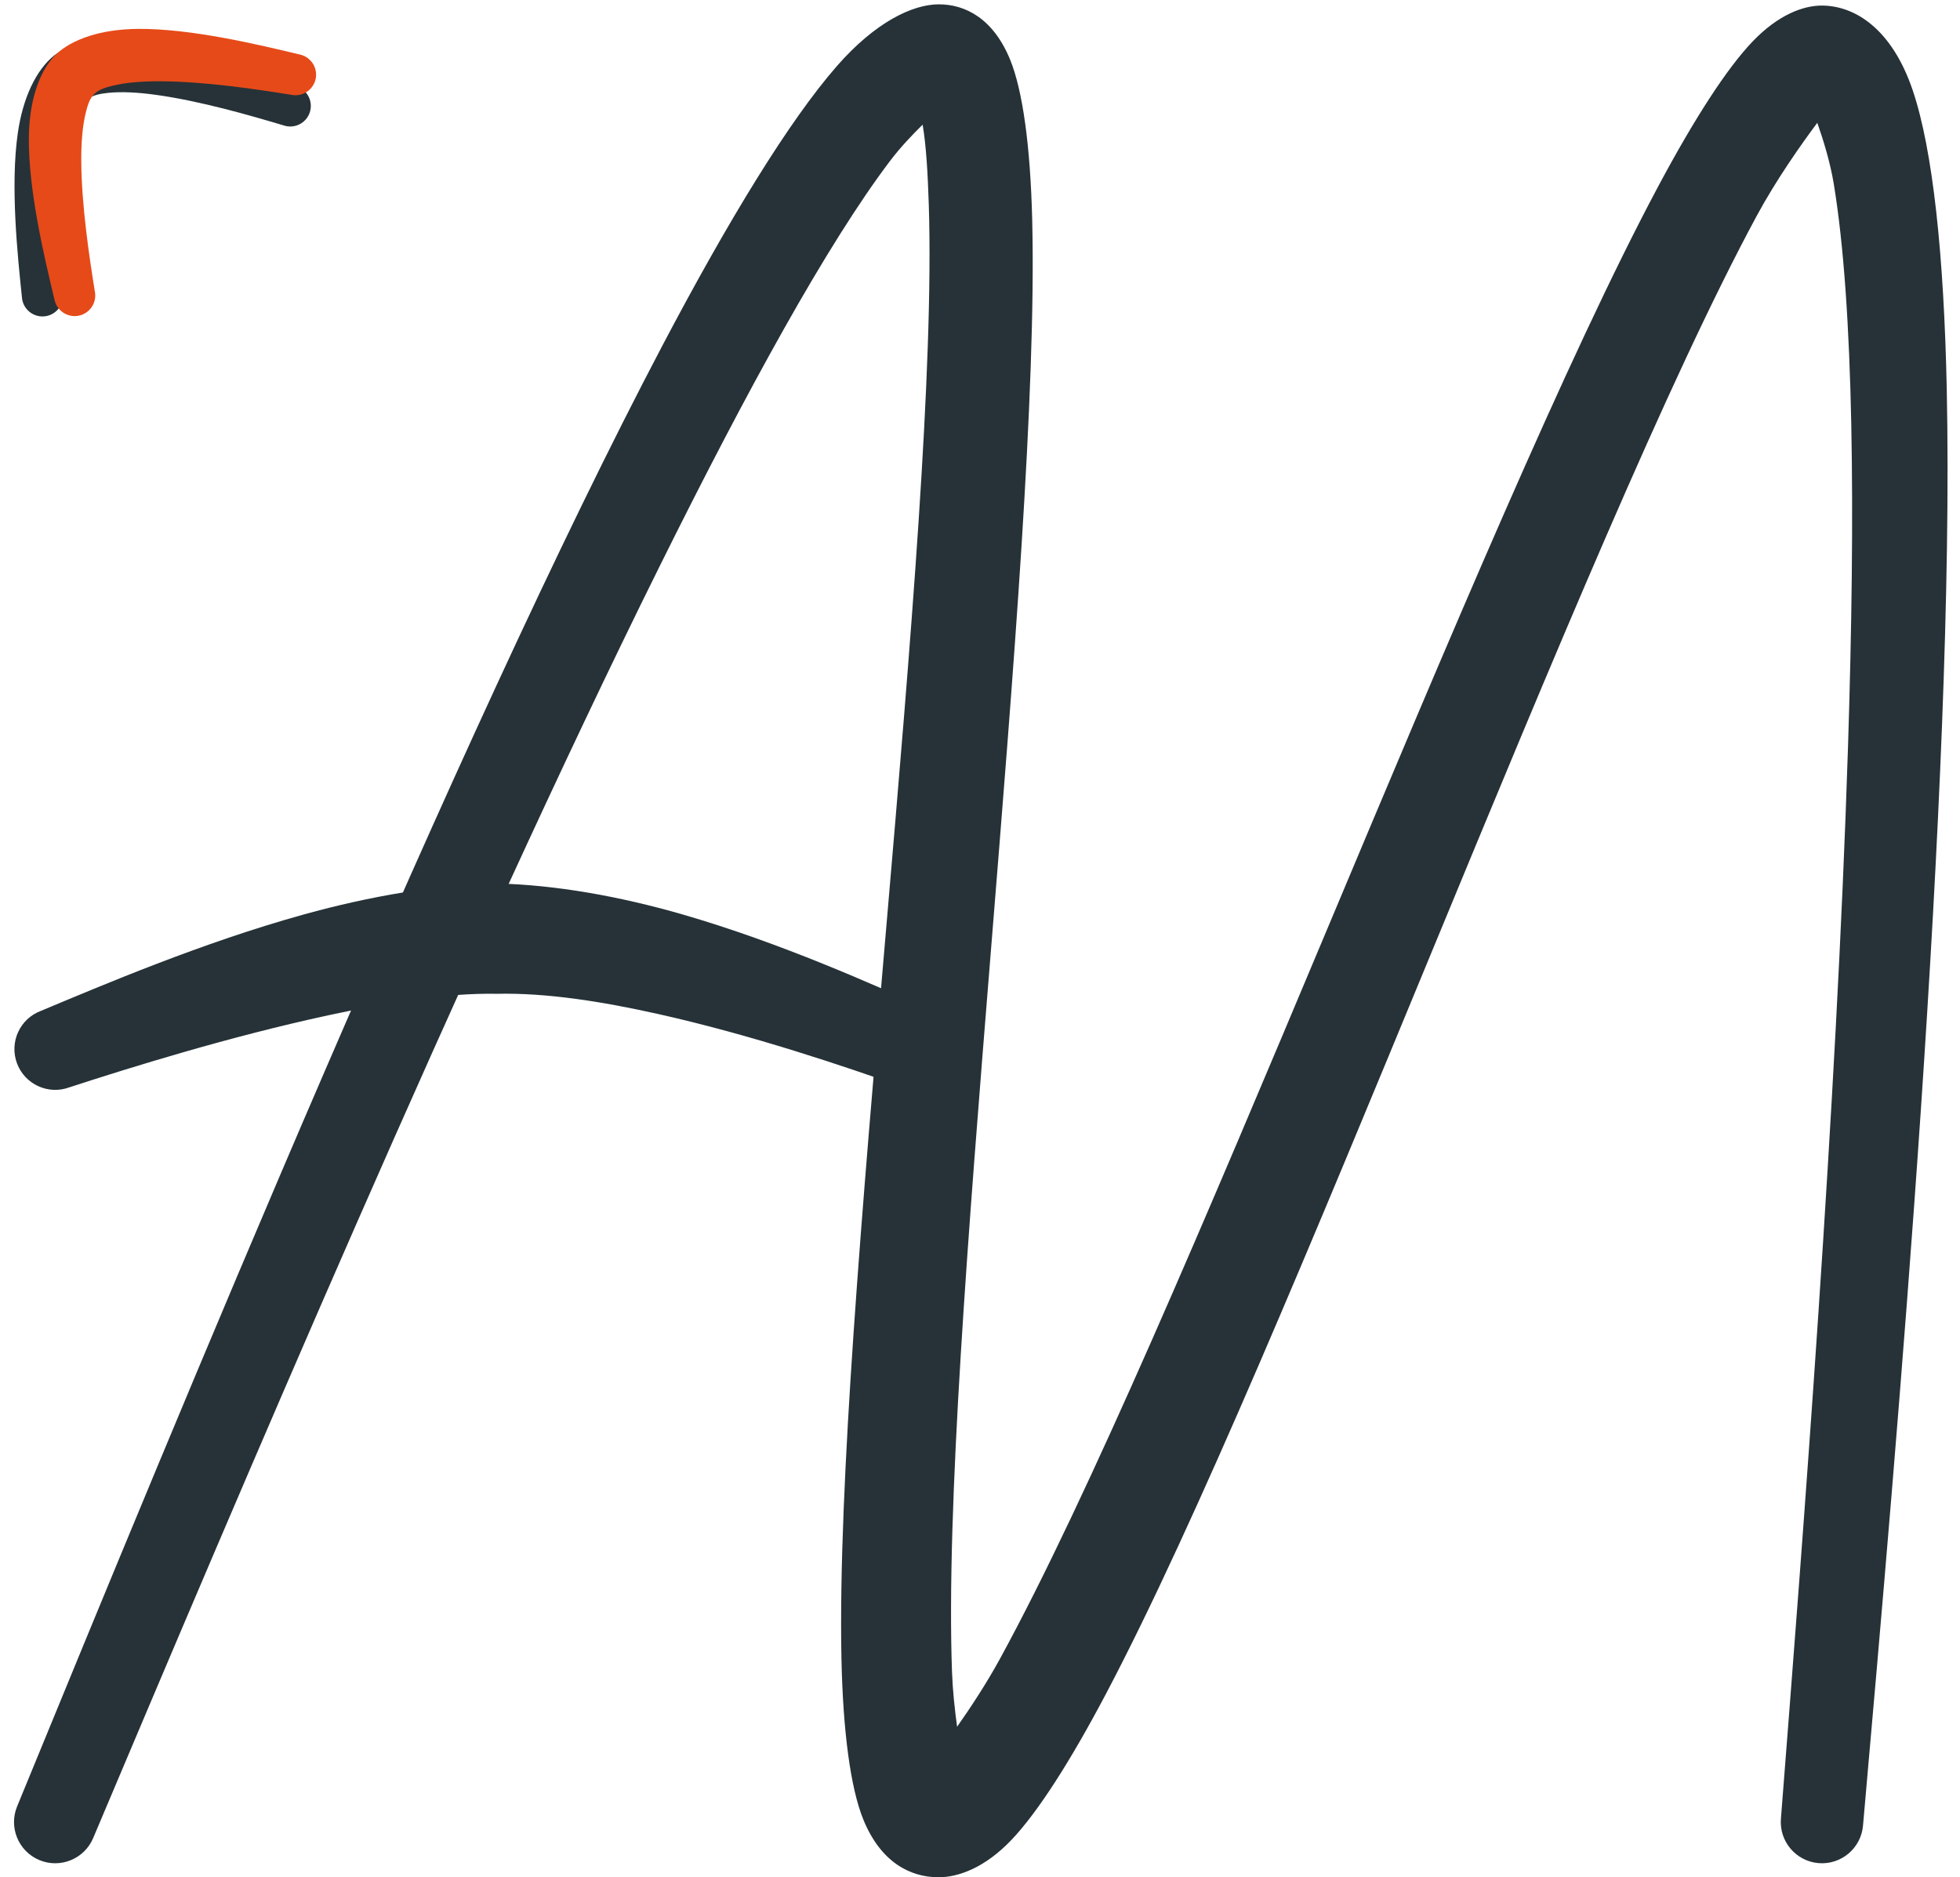 <svg clip-rule="evenodd" fill-rule="evenodd" stroke-linejoin="round" stroke-miterlimit="2" viewBox="0 0 284 272" xmlns="http://www.w3.org/2000/svg"><g transform="translate(-120 -120)"><g fill="#263238"><path d="m130.054 250.458c8.842 2.876 23.147 7.338 37.568 10.448 8.47 1.826 16.965 3.236 24.378 3.104 7.247.16 15.282-1.13 23.193-2.891 13.868-3.088 27.33-7.685 35.62-10.61 3.03-1.208 6.471.273 7.678 3.304 1.208 3.03-.273 6.471-3.304 7.678-8.411 3.746-22.019 9.896-36.317 14.024-9.075 2.62-18.424 4.288-26.87 4.475-8.546-.152-18.348-1.814-27.974-4.485-14.787-4.101-29.156-10.238-38.08-13.963-3.059-1.133-4.622-4.537-3.488-7.596 1.133-3.059 4.537-4.622 7.596-3.488z" transform="matrix(1 0 0 -1 0 528)"/><path d="m253.689 138.065c-1.477 1.439-3.241 3.296-4.712 5.239-9.091 12.01-20.767 33.27-33.495 58.938-28.131 56.726-61.116 134.71-81.973 184.053-1.267 3.041-4.764 4.481-7.804 3.214-3.041-1.267-4.481-4.764-3.214-7.804 23.751-57.829 63.506-154.661 93.476-211.608 9.658-18.35 18.411-32.644 25.286-40.513 5.58-6.386 10.974-8.941 14.747-8.955 3.893-.014 7.938 2.081 10.366 8.018 1.814 4.437 2.934 12.494 3.198 23.203 1.226 49.671-13.352 163.112-11.617 210.463.096 2.629.395 5.409.735 7.875 1.973-2.804 4.256-6.273 6.196-9.82 25.614-46.827 69.127-164.185 95.424-213.421 5.234-9.799 9.929-17.056 13.67-20.959 3.689-3.848 7.319-5.191 10.028-5.18 4.875.019 10.176 3.483 13.149 12.276 2.926 8.651 4.528 23.952 4.932 43.31 1.196 57.218-7.129 151.424-12.133 208.102-.274 3.282-3.161 5.725-6.444 5.452-3.282-.274-5.725-3.161-5.452-6.444 3.244-41.407 8.049-102.936 9.718-155.239 1.08-33.871.874-63.815-2.061-81.627-.521-3.163-1.554-6.483-2.388-8.842-2.298 3.075-5.927 8.206-8.793 13.513-25.373 46.983-68.202 164.656-94.245 214.054-5.223 9.906-9.94 17.232-13.692 21.185-3.873 4.081-7.732 5.448-10.591 5.451-4.098-.002-8.4-2.158-10.928-8.419-1.812-4.484-2.935-12.614-3.151-23.419-.995-49.697 14.172-163.114 12.658-210.493-.149-4.678-.385-8.61-.89-11.603z"/><path d="m112.585 93.075c-5.954-1.424-15.778-3.788-23.497-3.705-5.177.056-9.461 1.426-11.914 3.804-2.379 2.452-3.752 6.736-3.809 11.914-.084 7.72 2.285 17.543 3.71 23.497.323 1.614 1.896 2.663 3.51 2.34s2.663-1.896 2.34-3.51c-.779-4.862-1.945-12.424-1.968-19.035-.009-2.52.17-4.879.646-6.846.271-1.118.591-2.086 1.223-2.708.621-.634 1.588-.959 2.706-1.23 1.967-.476 4.328-.646 6.848-.636 6.611.028 14.173 1.187 19.035 1.965 1.614.323 3.187-.726 3.51-2.34s-.726-3.187-2.34-3.51z" transform="matrix(.991 .131 -.131 .991 63.64 25.54)"/></g><path d="m112.585 93.075c-5.954-1.424-15.778-3.788-23.497-3.705-5.177.056-9.461 1.426-11.914 3.804-2.379 2.452-3.752 6.736-3.809 11.914-.084 7.72 2.285 17.543 3.71 23.497.323 1.614 1.896 2.663 3.51 2.34s2.663-1.896 2.34-3.51c-.779-4.862-1.945-12.424-1.968-19.035-.009-2.52.17-4.879.646-6.846.271-1.118.591-2.086 1.223-2.708.621-.634 1.588-.959 2.706-1.23 1.967-.476 4.328-.646 6.848-.636 6.611.028 14.173 1.187 19.035 1.965 1.614.323 3.187-.726 3.51-2.34s-.726-3.187-2.34-3.51z" fill="#e64a19" transform="translate(50.817 34.817)"/></g></svg>